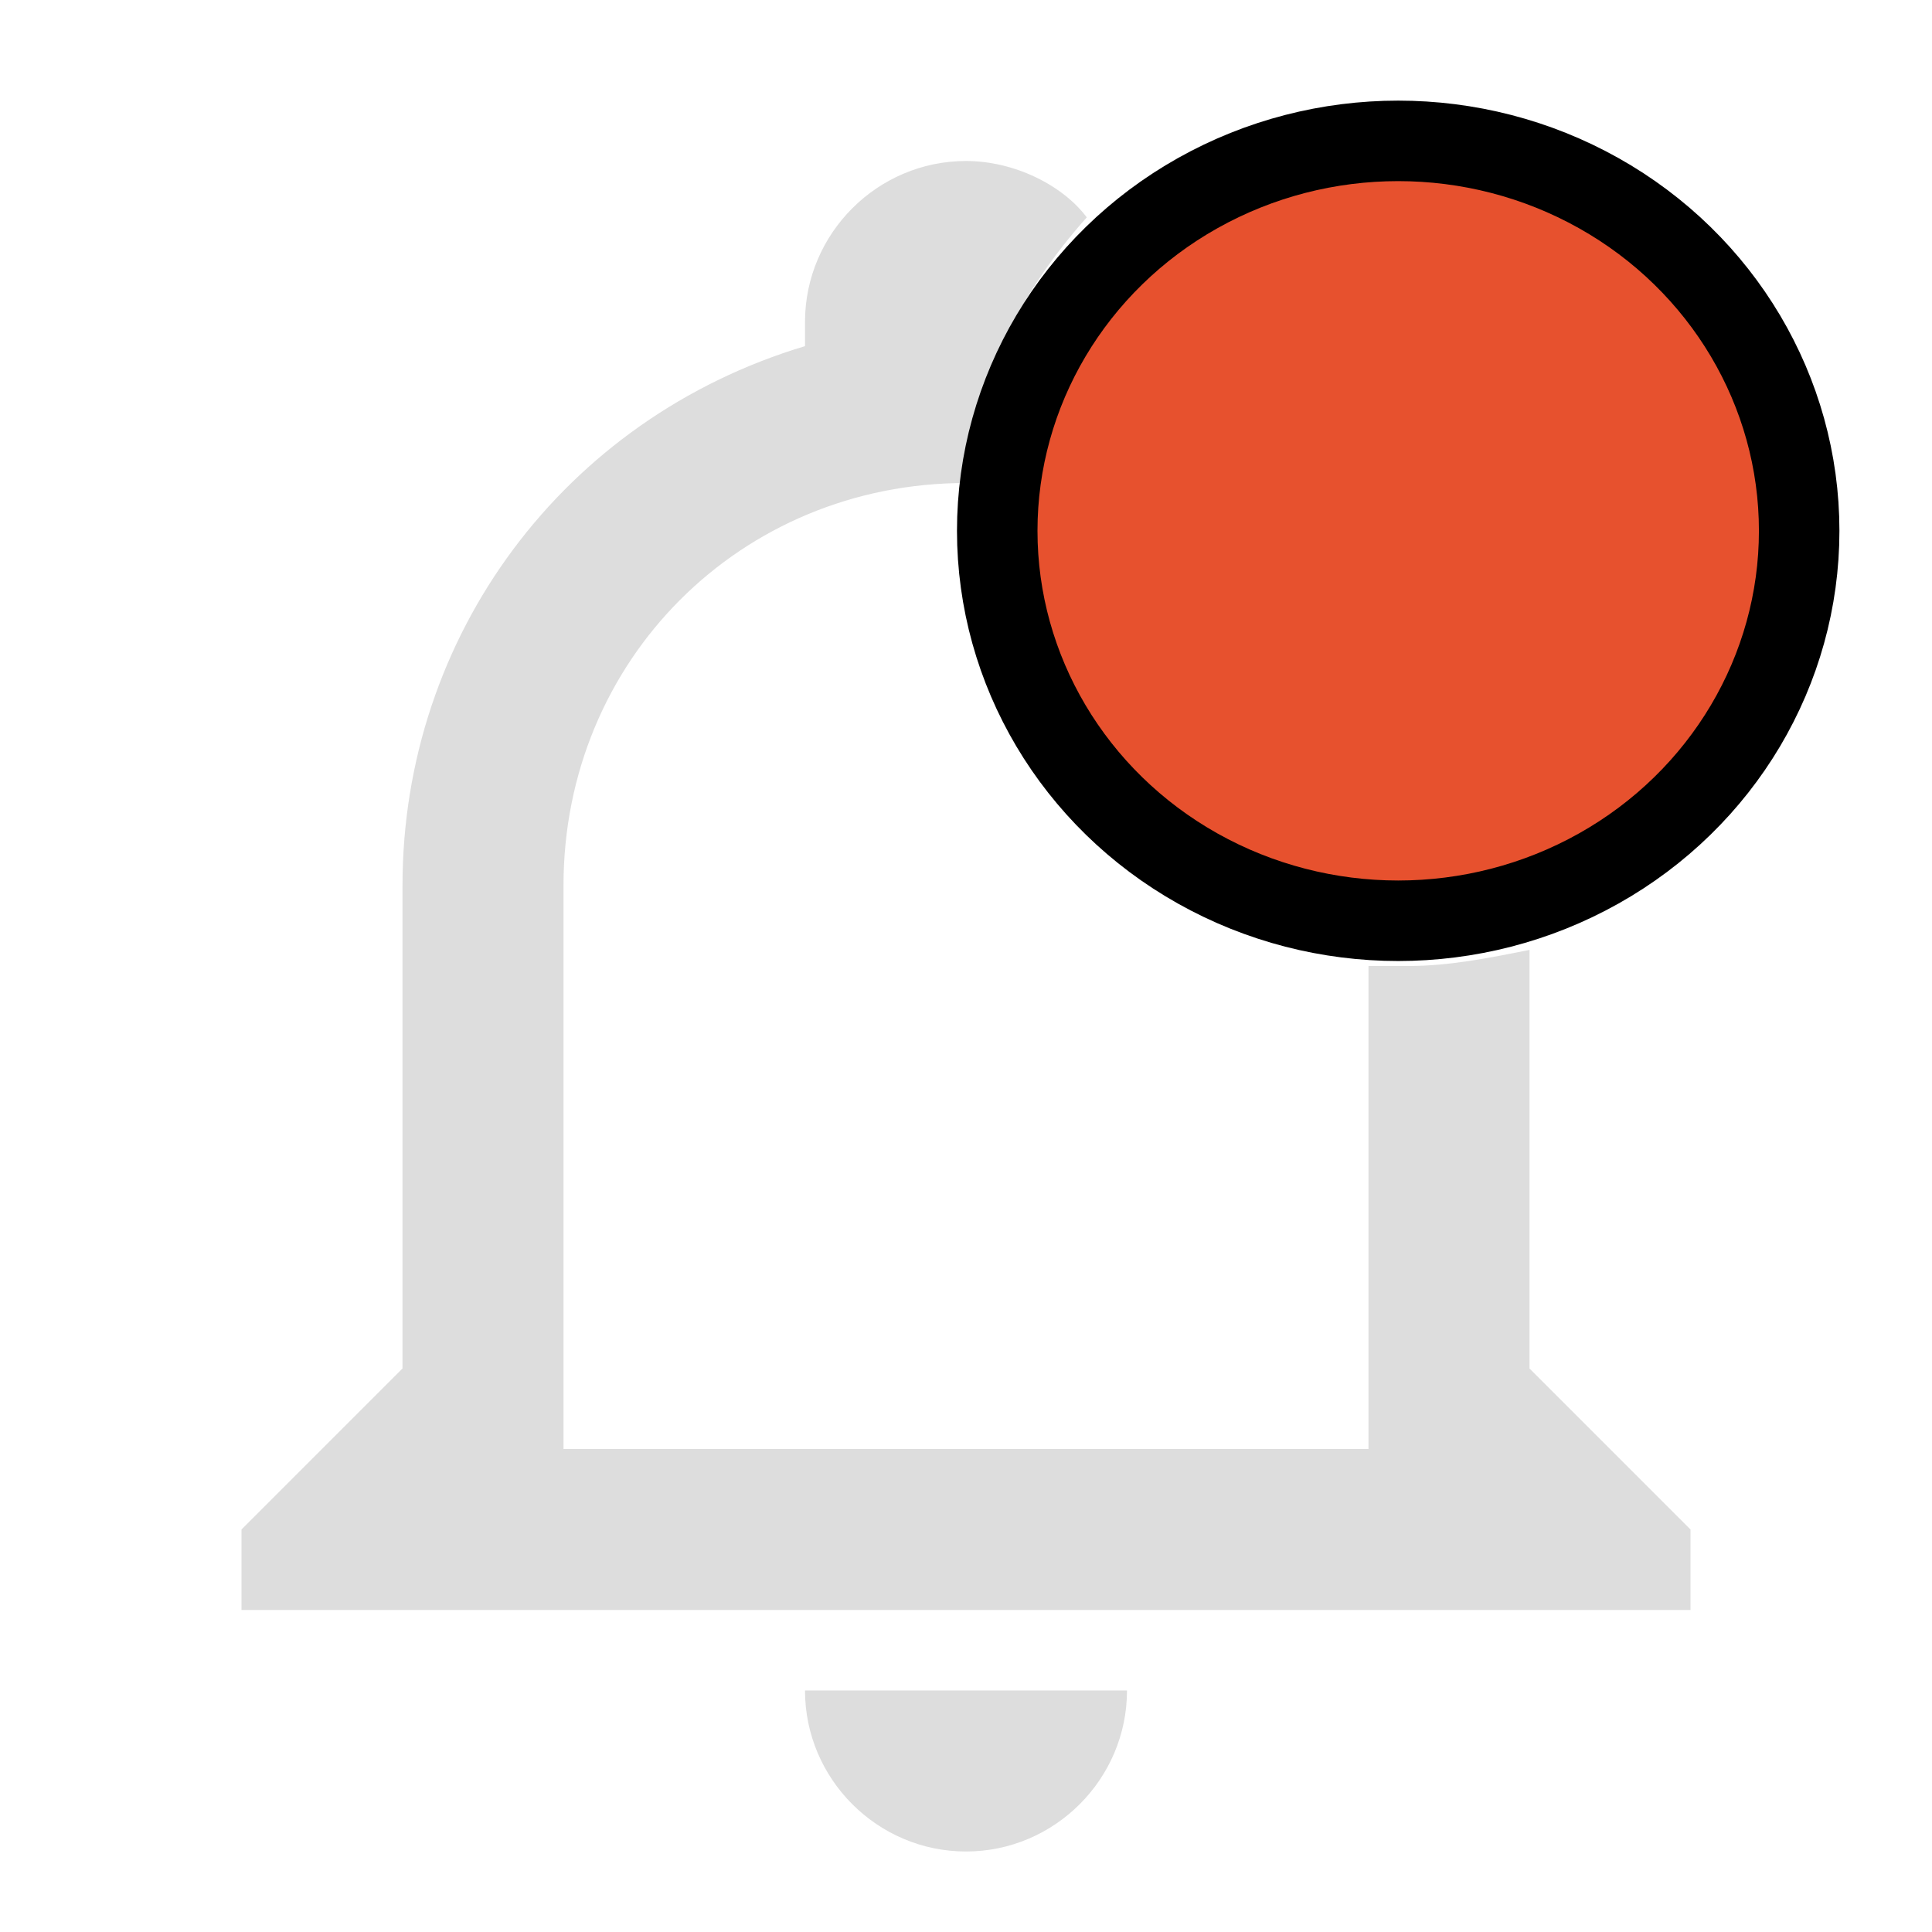 <svg width="24" height="24" xmlns="http://www.w3.org/2000/svg" version="1.1" fill="#212121">
 <g>
  <title>Layer 1</title>
  <path fill="#DDDDDD" stroke-width="0" d="m19,17l0,-5.2c-0.5,0.1 -1,0.2 -1.5,0.2l-0.5,0l0,6l-10,0l0,-7c0,-2.8 2.2,-5 5,-5c0.1,-1.3 0.7,-2.4 1.5,-3.3c-0.3,-0.4 -0.9,-0.7 -1.5,-0.7c-1.1,0 -2,0.9 -2,2l0,0.3c-3,0.9 -5,3.6 -5,6.7l0,6l-2,2l0,1l18,0l0,-1l-2,-2m-9,4c0,1.1 0.9,2 2,2s2,-0.9 2,-2l-4,0m11,-14.5c0,1.9 -1.6,3.5 -3.5,3.5s-3.5,-1.6 -3.5,-3.5s1.6,-3.5 3.5,-3.5s3.5,1.6 3.5,3.5" id="svg_1"/>
  <ellipse fill="#e7512e" cx="17.369" cy="6.594" id="svg_5" rx="4.981" ry="4.844" stroke="null"/>
 </g>

</svg>
